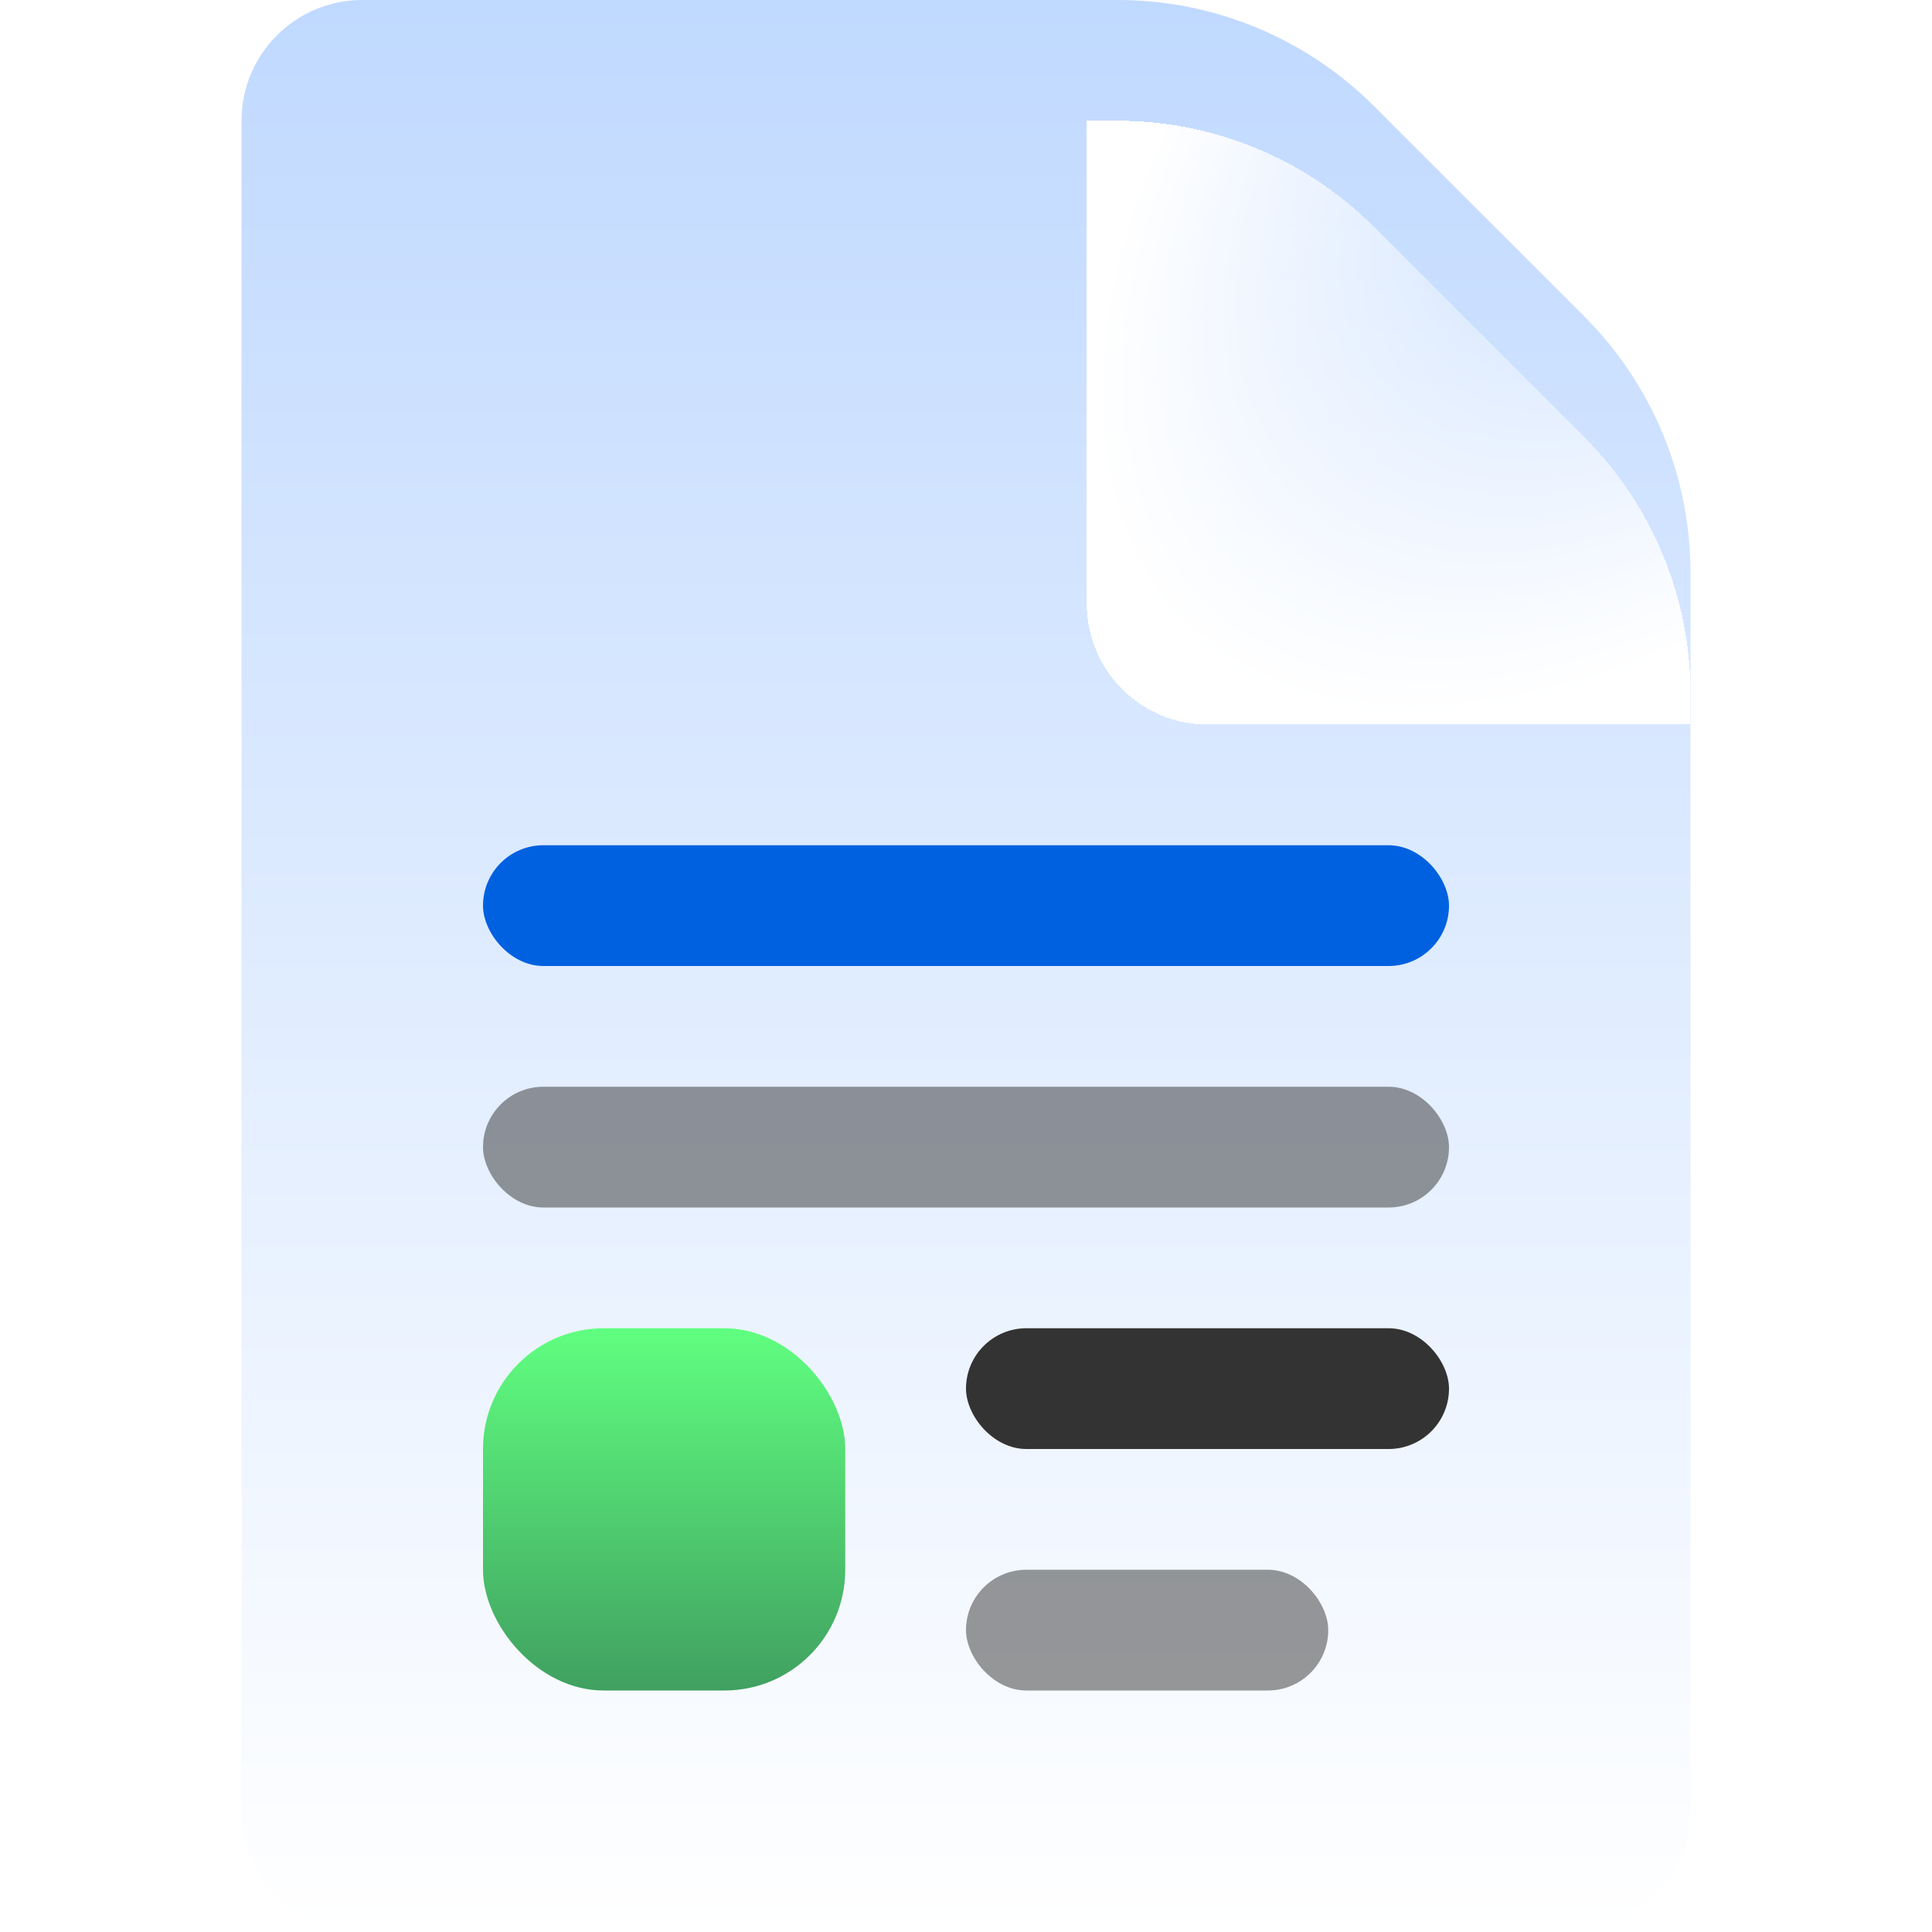 <svg width="16" height="16" viewBox="0 0 16 16" fill="none" xmlns="http://www.w3.org/2000/svg">
<g clip-path="url(#clip0_137_378)">
<path d="M2 1C2 0.448 2.448 0 3 0H9.257C10.053 0 10.816 0.316 11.379 0.879L13.121 2.621C13.684 3.184 14 3.947 14 4.743V15C14 15.552 13.552 16 13 16H3C2.448 16 2 15.552 2 15V1Z" fill="url(#paint0_linear_137_378)"/>
<g filter="url(#filter0_d_137_378)">
<path d="M9 0H9.257C10.053 0 10.816 0.316 11.379 0.879L13.121 2.621C13.684 3.184 14 3.947 14 4.743V5H10C9.448 5 9 4.552 9 4V0Z" fill="url(#paint1_radial_137_378)" shape-rendering="crispEdges"/>
</g>
<rect x="4" y="7" width="8" height="1" rx="0.5" fill="#0061E0"/>
<rect x="4" y="9" width="8" height="1" rx="0.5" fill="#333333" fill-opacity="0.5"/>
<rect x="8" y="11" width="4" height="1" rx="0.5" fill="#333333"/>
<rect x="8" y="13" width="3" height="1" rx="0.5" fill="#333333" fill-opacity="0.5"/>
<rect x="4" y="11" width="3" height="3" rx="1" fill="url(#paint2_linear_137_378)"/>
</g>
<defs>
<filter id="filter0_d_137_378" x="7" y="-1" width="9" height="9" filterUnits="userSpaceOnUse" color-interpolation-filters="sRGB">
<feFlood flood-opacity="0" result="BackgroundImageFix"/>
<feColorMatrix in="SourceAlpha" type="matrix" values="0 0 0 0 0 0 0 0 0 0 0 0 0 0 0 0 0 0 127 0" result="hardAlpha"/>
<feOffset dy="1"/>
<feGaussianBlur stdDeviation="1"/>
<feComposite in2="hardAlpha" operator="out"/>
<feColorMatrix type="matrix" values="0 0 0 0 0 0 0 0 0 0 0 0 0 0 0 0 0 0 0.1 0"/>
<feBlend mode="normal" in2="BackgroundImageFix" result="effect1_dropShadow_137_378"/>
<feBlend mode="normal" in="SourceGraphic" in2="effect1_dropShadow_137_378" result="shape"/>
</filter>
<linearGradient id="paint0_linear_137_378" x1="8" y1="0" x2="8" y2="16" gradientUnits="userSpaceOnUse">
<stop stop-color="#C0D9FF"/>
<stop offset="1" stop-color="white"/>
</linearGradient>
<radialGradient id="paint1_radial_137_378" cx="0" cy="0" r="1" gradientUnits="userSpaceOnUse" gradientTransform="translate(14) rotate(135) scale(7.071 4.243)">
<stop stop-color="white" stop-opacity="0"/>
<stop offset="0.849" stop-color="white"/>
</radialGradient>
<linearGradient id="paint2_linear_137_378" x1="5.5" y1="11" x2="5.5" y2="14" gradientUnits="userSpaceOnUse">
<stop stop-color="#60FF80"/>
<stop offset="1" stop-color="#40A060"/>
</linearGradient>
<clipPath id="clip0_137_378">
<rect width="16" height="16" fill="white"/>
</clipPath>
</defs>
</svg>
